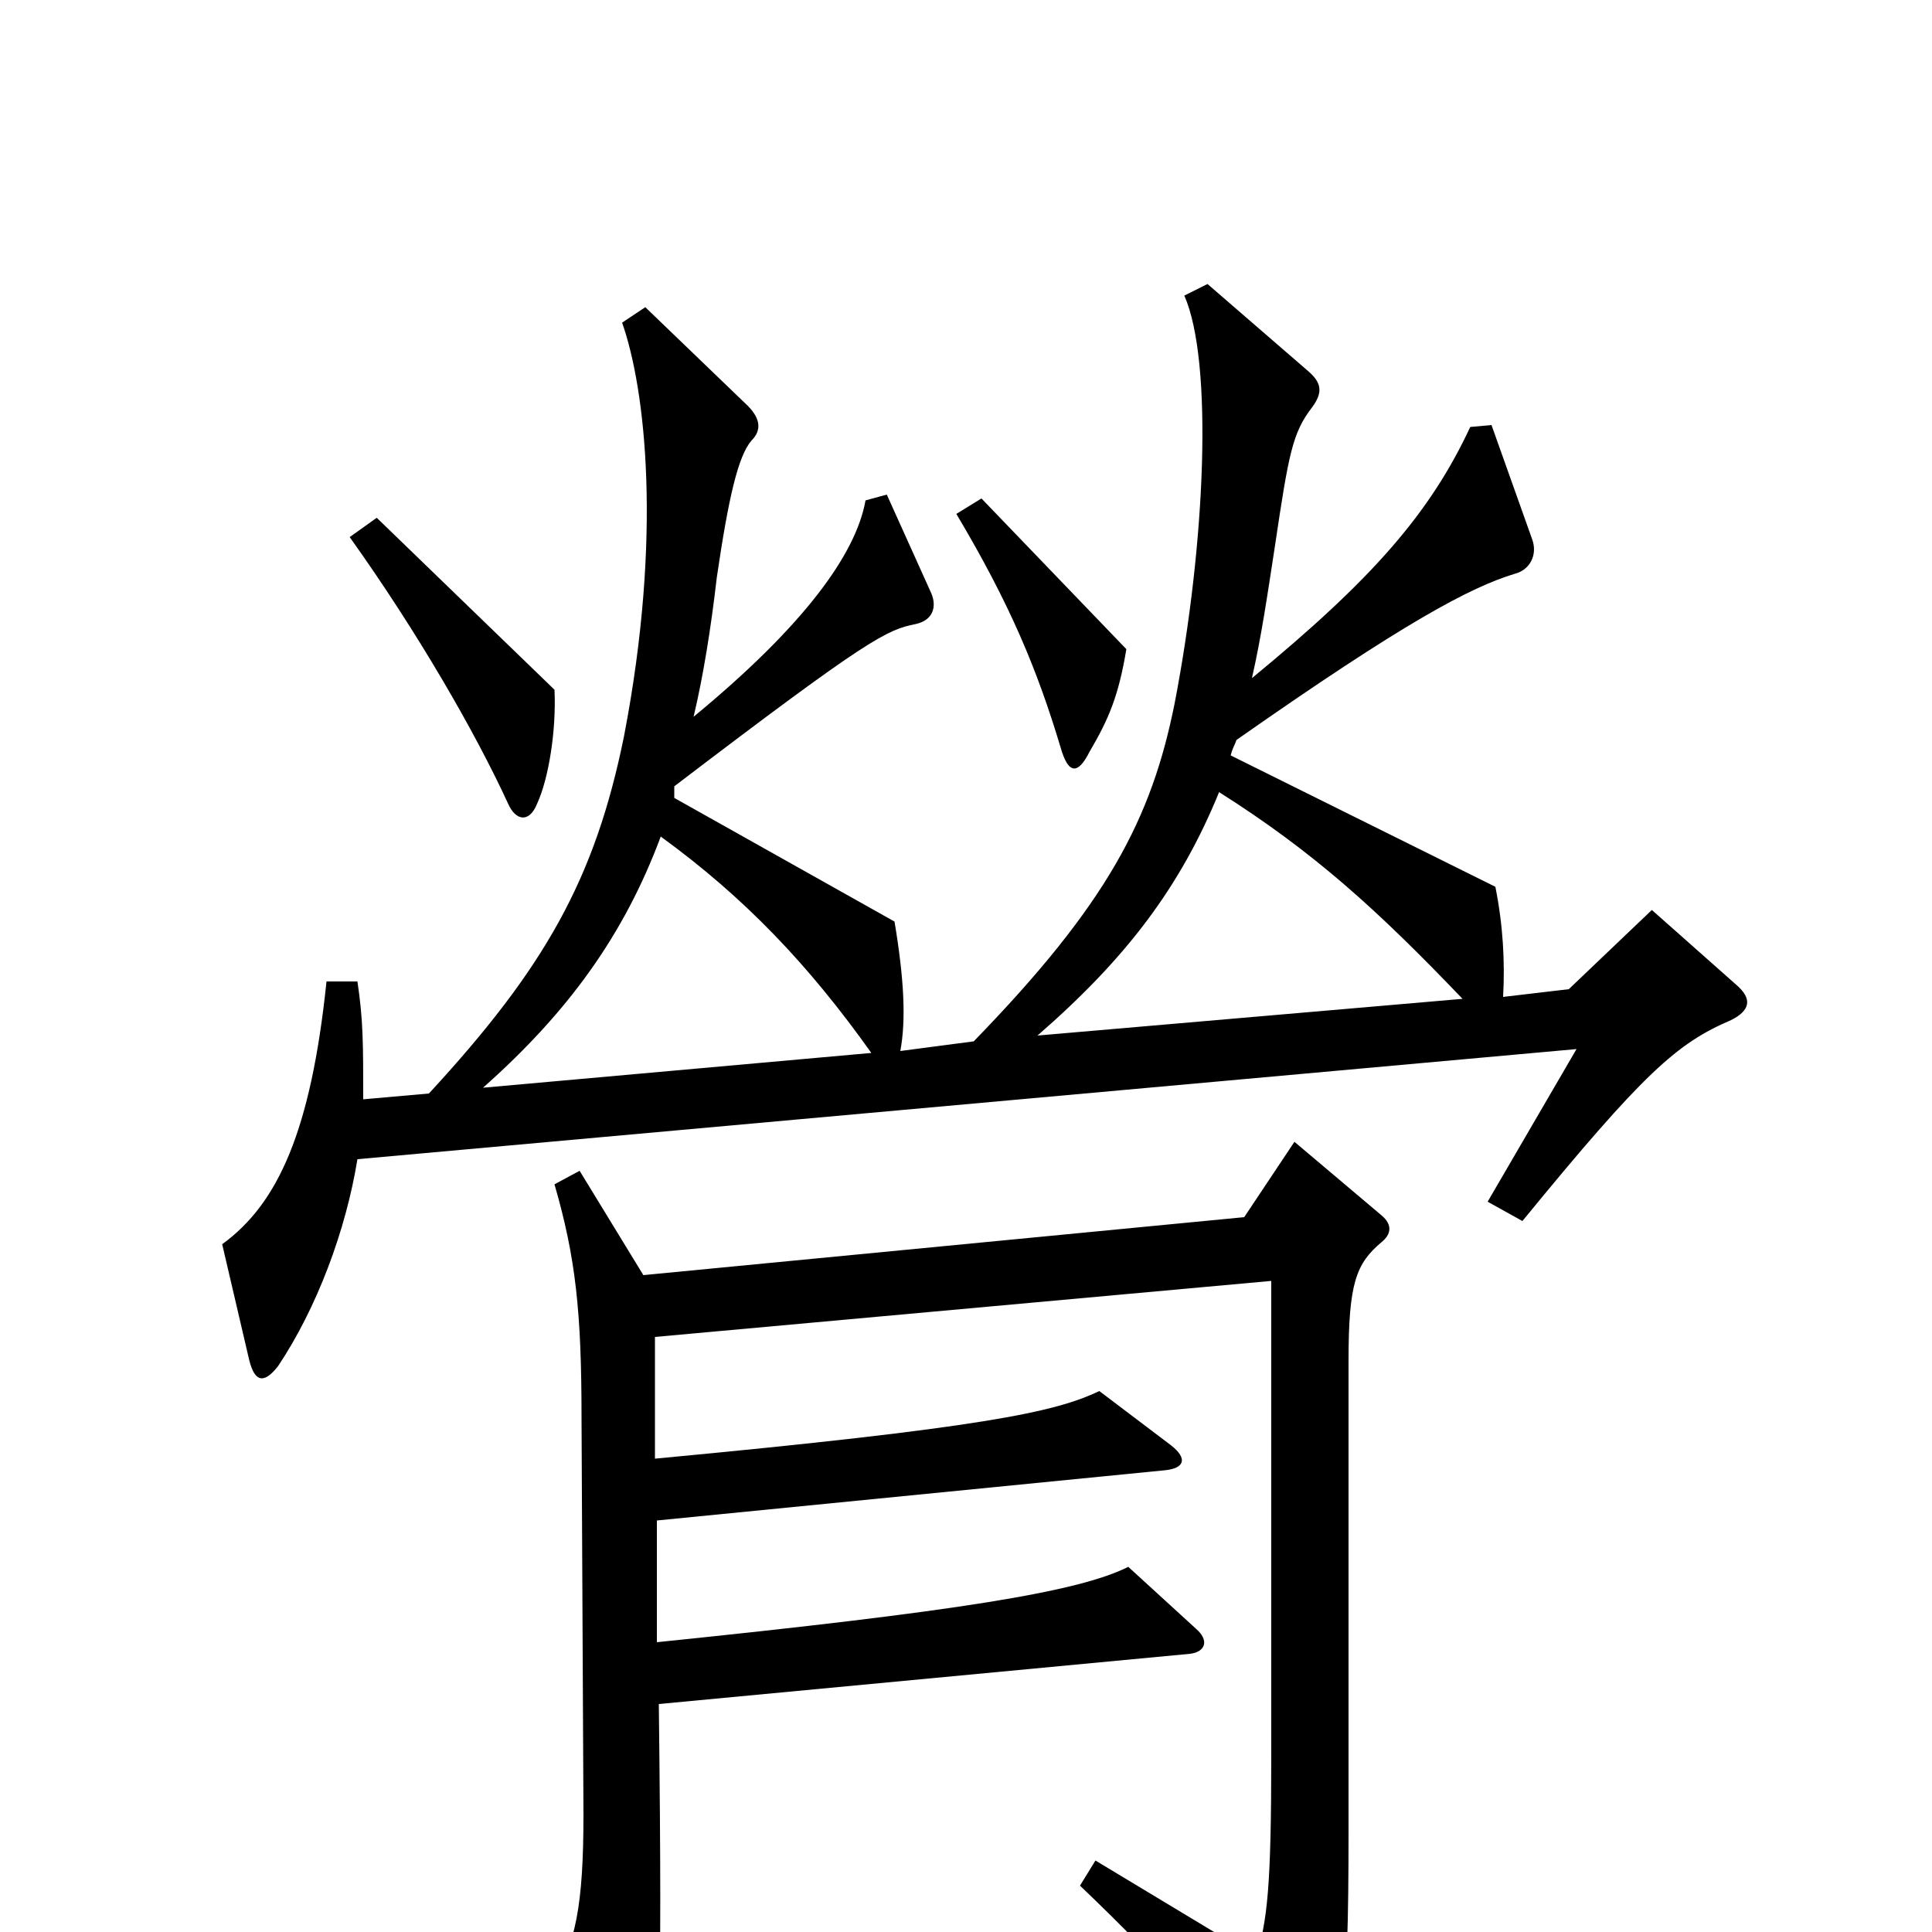 <svg xmlns="http://www.w3.org/2000/svg" viewBox="0 -1000 1000 1000">
	<path fill="#000000" d="M583 -664L508 -742L495 -734C523 -687 537 -653 549 -613C553 -599 558 -599 564 -611C574 -628 579 -640 583 -664ZM287 -643L195 -732L181 -722C216 -673 246 -621 263 -584C267 -575 274 -574 278 -584C284 -597 288 -622 287 -643ZM899 -490L855 -529L812 -488L778 -484C779 -502 778 -521 774 -541L637 -609C638 -613 639 -614 640 -617C727 -678 761 -696 784 -703C792 -705 796 -713 793 -721L772 -780L761 -779C740 -734 710 -700 648 -649C653 -671 656 -692 660 -718C667 -765 669 -776 679 -789C685 -797 684 -802 677 -808L625 -853L613 -847C628 -813 624 -719 608 -636C596 -576 573 -532 504 -461L466 -456C469 -472 468 -493 463 -523L349 -587C349 -589 349 -592 349 -593C450 -670 459 -674 474 -677C483 -679 485 -686 482 -693L459 -744L448 -741C443 -713 416 -676 359 -629C364 -650 368 -675 371 -701C377 -742 382 -764 389 -772C394 -777 394 -783 387 -790L334 -841L322 -833C334 -799 343 -723 323 -619C308 -545 282 -499 222 -434L188 -431C188 -460 188 -472 185 -492H169C161 -415 144 -377 115 -356L129 -296C132 -284 137 -284 144 -293C164 -323 179 -363 185 -400L816 -457L770 -378L788 -368C851 -445 868 -460 896 -472C906 -477 907 -483 899 -490ZM715 -357C720 -361 721 -366 715 -371L670 -409L644 -370L333 -340L300 -394L287 -387C298 -349 301 -321 301 -266L302 -61C302 -14 298 7 285 27L322 89C328 98 332 97 335 88C341 76 343 51 341 -118L616 -144C624 -145 626 -151 619 -157L584 -189C558 -176 496 -166 340 -150V-213L603 -239C613 -240 615 -245 606 -252L569 -280C546 -269 509 -261 339 -245V-308L658 -337V-91C658 -24 656 -5 650 13L567 -37L559 -24C602 17 636 55 663 91C669 98 674 98 678 90C695 57 698 43 698 -52V-296C698 -336 702 -346 715 -357ZM757 -483L537 -464C583 -504 611 -541 631 -590C680 -559 713 -529 757 -483ZM451 -455L250 -437C294 -476 323 -516 342 -567C386 -535 419 -500 451 -455Z"/>
</svg>